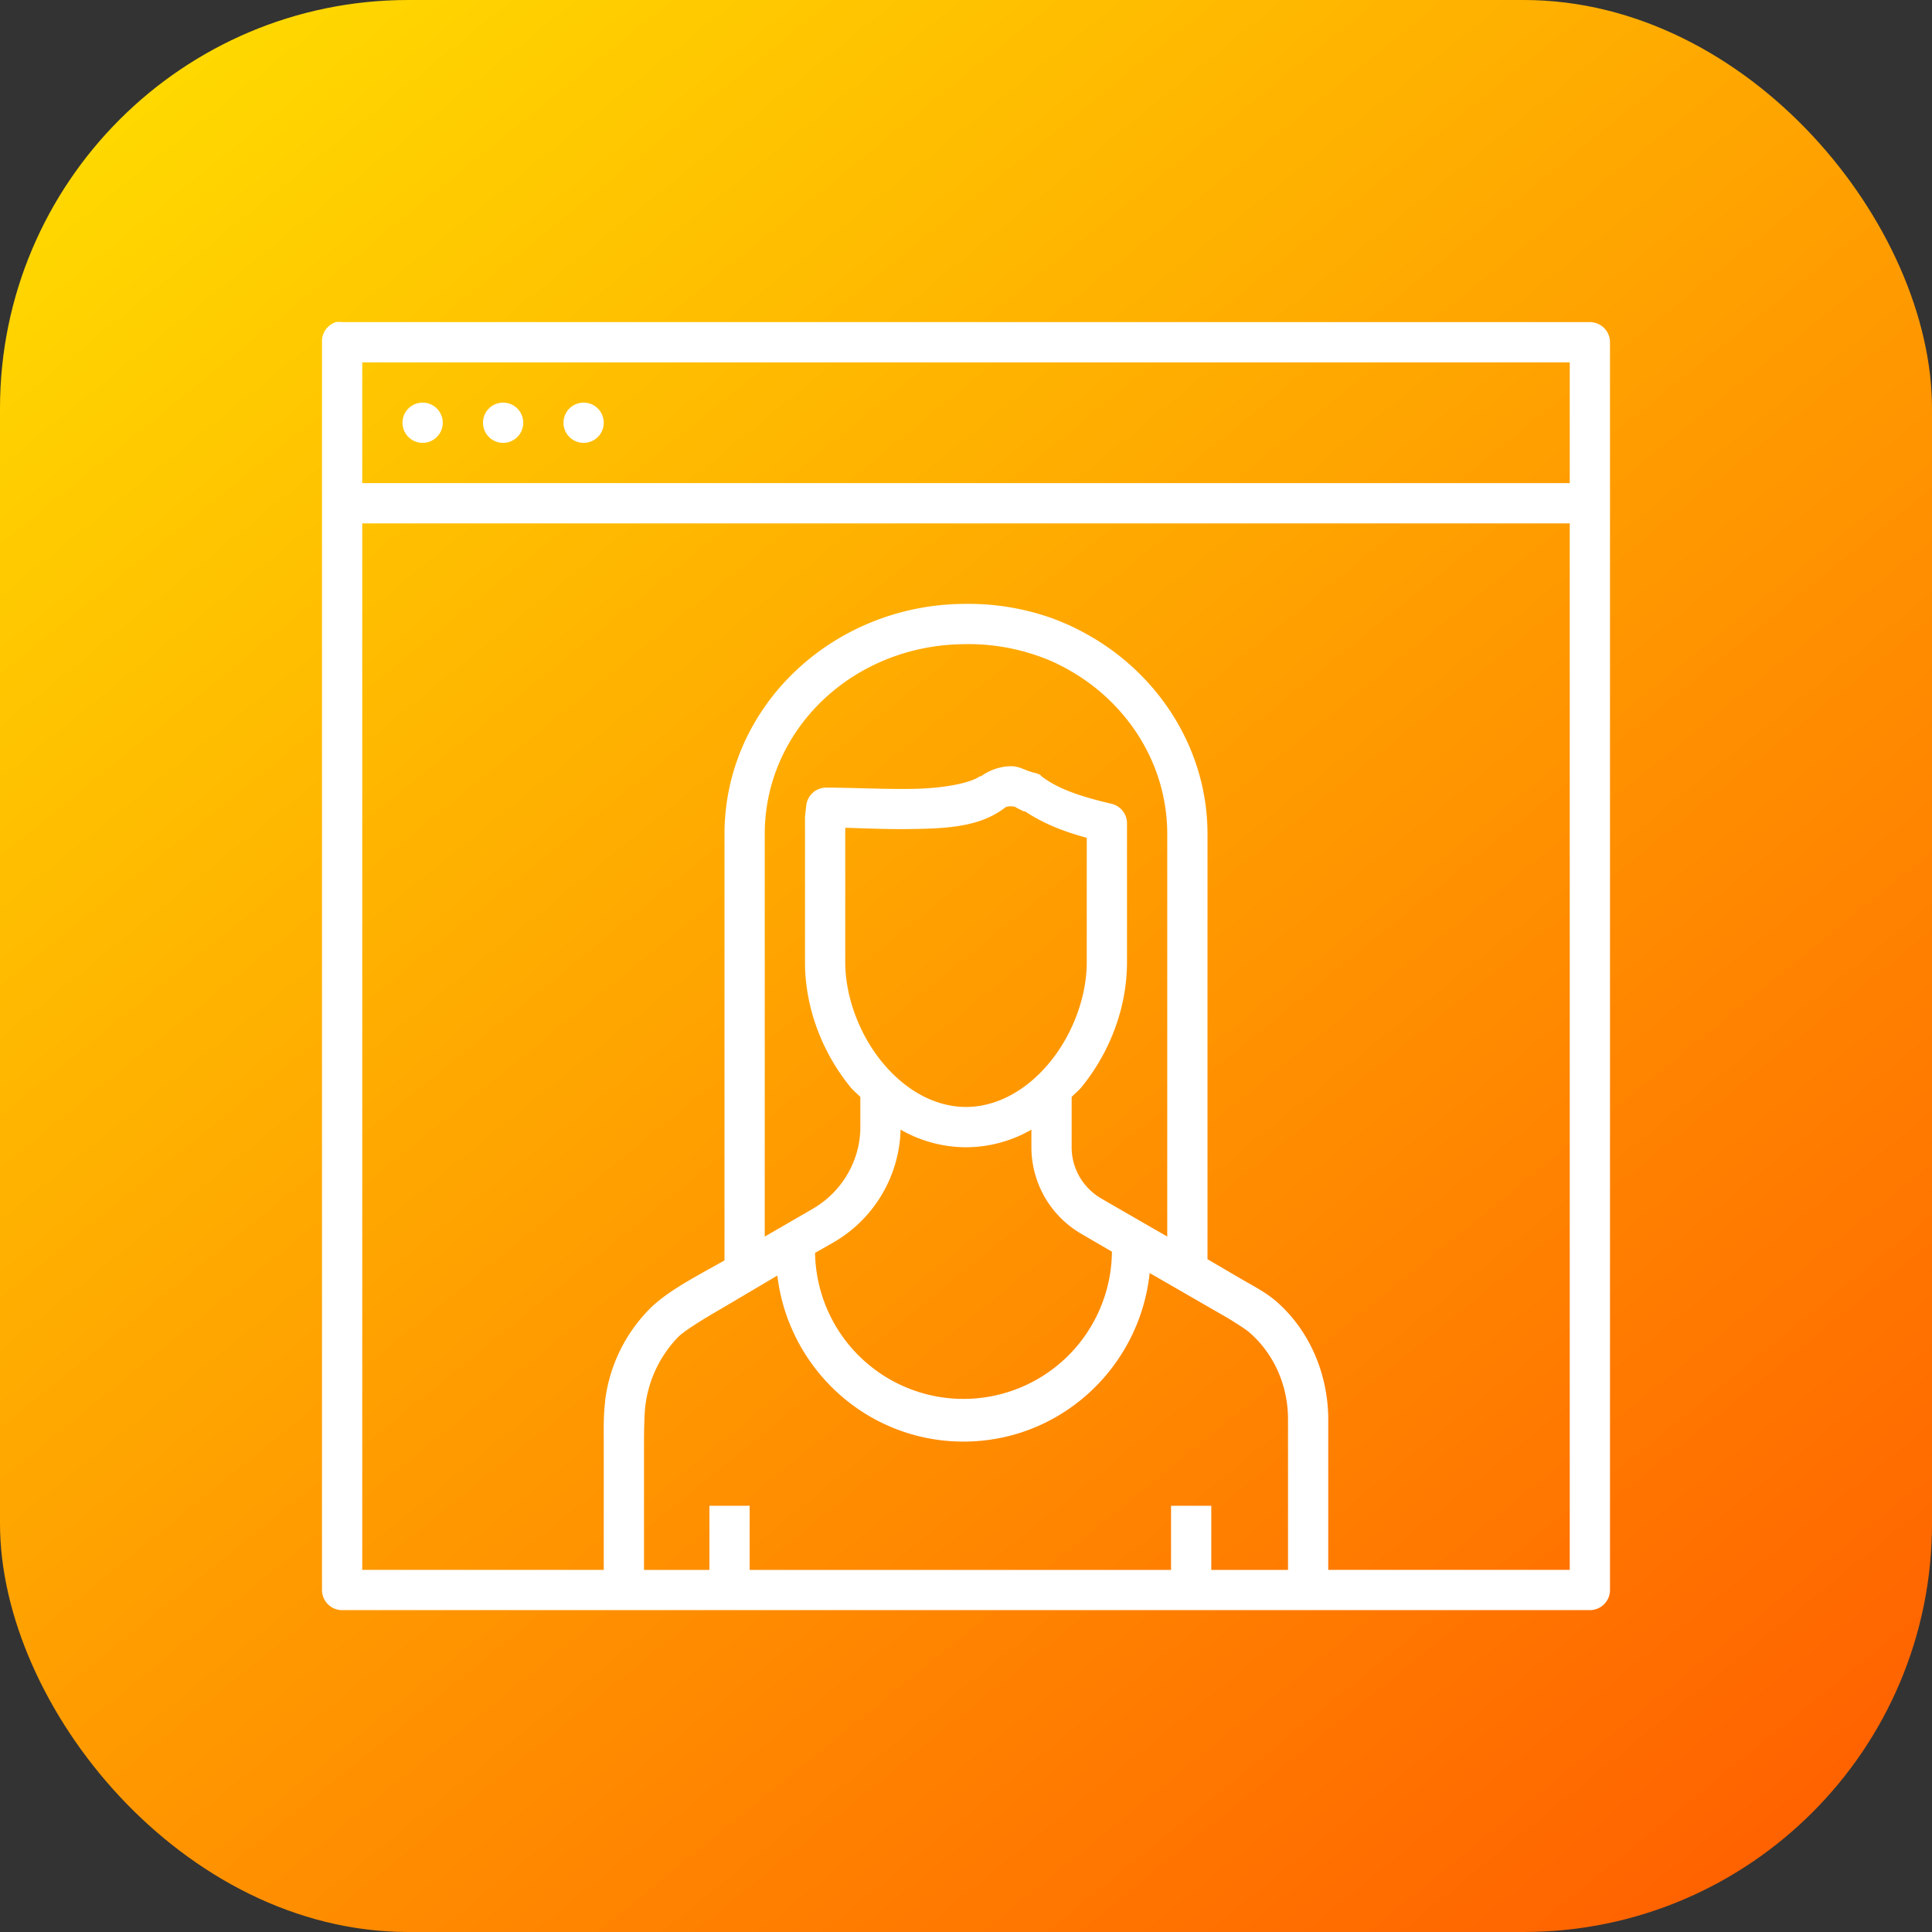 <svg xmlns="http://www.w3.org/2000/svg" xmlns:xlink="http://www.w3.org/1999/xlink" width="48" height="48" id="website"><rect width="100%" height="100%" fill="#333333" stroke="none"/><defs><linearGradient id="b" x1="906.952" x2="931.379" y1="515.915" y2="546.094" gradientTransform="translate(-1388.719 211.343) scale(1.538)" gradientUnits="userSpaceOnUse" xlink:href="#a"></linearGradient><linearGradient id="a"><stop offset="0" stop-color="#ffd800"></stop><stop offset="1" stop-color="#ff6100"></stop></linearGradient></defs><g transform="translate(0 -1004.362)"><rect width="48" height="48" y="1004.362" fill="url(#b)" rx="10.144" ry="10.144"></rect><path style="line-height:normal;-inkscape-font-specification:Sans;text-indent:0;text-align:start;text-decoration-line:none;text-transform:none;block-progression:tb;marker:none" fill="#fff" d="M8.344 1012.365a.5.5 0 0 0-.344.5v31a.5.5 0 0 0 .5.5h31a.5.5 0 0 0 .5-.5v-31a.5.5 0 0 0-.5-.5h-31a.5.5 0 0 0-.156 0zm.656 1h30v3H9v-3zm1.5 1a.5.5 0 1 0 0 1 .5.5 0 0 0 0-1zm2 0a.5.5 0 1 0 0 1 .5.5 0 0 0 0-1zm2 0a.5.5 0 1 0 0 1 .5.5 0 0 0 0-1zm-5.5 3h30v26h-6V1039.584c-.014-1.132-.493-2.208-1.312-2.907-.247-.21-.574-.38-.781-.5l-.907-.53v-10.563c0-2.142-1.25-4.025-3.062-5a5.488 5.488 0 0 0-.375-.188 7.165 7.165 0 0 0-.375-.156 6.188 6.188 0 0 0-2.188-.375c-3.299 0-6 2.546-6 5.719v10.593l-.562.313c-.351.202-.935.52-1.313.906a3.933 3.933 0 0 0-1.093 2.281v.031c-.042.329-.032.744-.032 1v3.157H9v-26zm15 3a5.226 5.226 0 0 1 2.157.438c.11.05.205.099.312.156 1.513.815 2.531 2.365 2.531 4.125v10l-1.625-.937c-.47-.27-.75-.754-.75-1.282v-1.25c.079-.083.178-.16.25-.25.705-.866 1.125-1.98 1.125-3.093v-3.438a.5.5 0 0 0-.375-.5c-.685-.16-1.314-.348-1.75-.687-.01-.01-.02-.023-.03-.031a.5.5 0 0 0-.188-.062.5.5 0 0 0-.094-.031c-.145-.057-.284-.125-.438-.125-.257 0-.533.09-.75.25-.008.01-.023-.01-.03 0-.235.169-.892.298-1.626.312-.748.015-1.557-.03-2.187-.03a.5.5 0 0 0-.5.437l-.032.281a.5.5 0 0 0 0 .062v3.562c0 1.114.42 2.228 1.125 3.094.073.09.172.167.25.25v.75c0 .827-.455 1.61-1.187 2.031l-1.188.688v-10c0-2.608 2.211-4.719 5-4.719zm1.125 4.032c.05 0 .083 0 .125.03a.5.5 0 0 0 .063.032.5.5 0 0 0 .062.03.5.5 0 0 0 .063.032c.008.01.023-.01.031 0 .472.316.999.512 1.531.656v3.093c0 .848-.345 1.78-.906 2.469-.56.69-1.308 1.125-2.094 1.125-.786 0-1.533-.435-2.093-1.125-.561-.689-.907-1.621-.907-2.469v-3.343c.524.016 1.106.044 1.75.03.817-.015 1.617-.062 2.22-.53.042-.034.106-.032.155-.032zm-2.75 8.03a3.26 3.26 0 0 0 1.625.438 3.26 3.26 0 0 0 1.625-.437v.437a2.49 2.49 0 0 0 1.25 2.157l.75.437a.5.5 0 0 0 0 .031 3.688 3.688 0 0 1-7.375 0l.438-.25a3.335 3.335 0 0 0 1.687-2.812zm6.188 3.563 1.844 1.063c.195.112.52.316.625.406.583.498.958 1.27.968 2.125v3.782h-1.906v-1.594h-1v1.594H18.625v-1.594h-1v1.594H16v-3.157c0-.263.008-.719.032-.906a2.972 2.972 0 0 1 .812-1.719c.178-.181.752-.521 1.094-.718l1.375-.813c.276 2.318 2.235 4.125 4.625 4.125 2.41 0 4.376-1.841 4.625-4.187z" color="#000" font-family="Sans" font-weight="400" overflow="visible"></path></g></svg>
